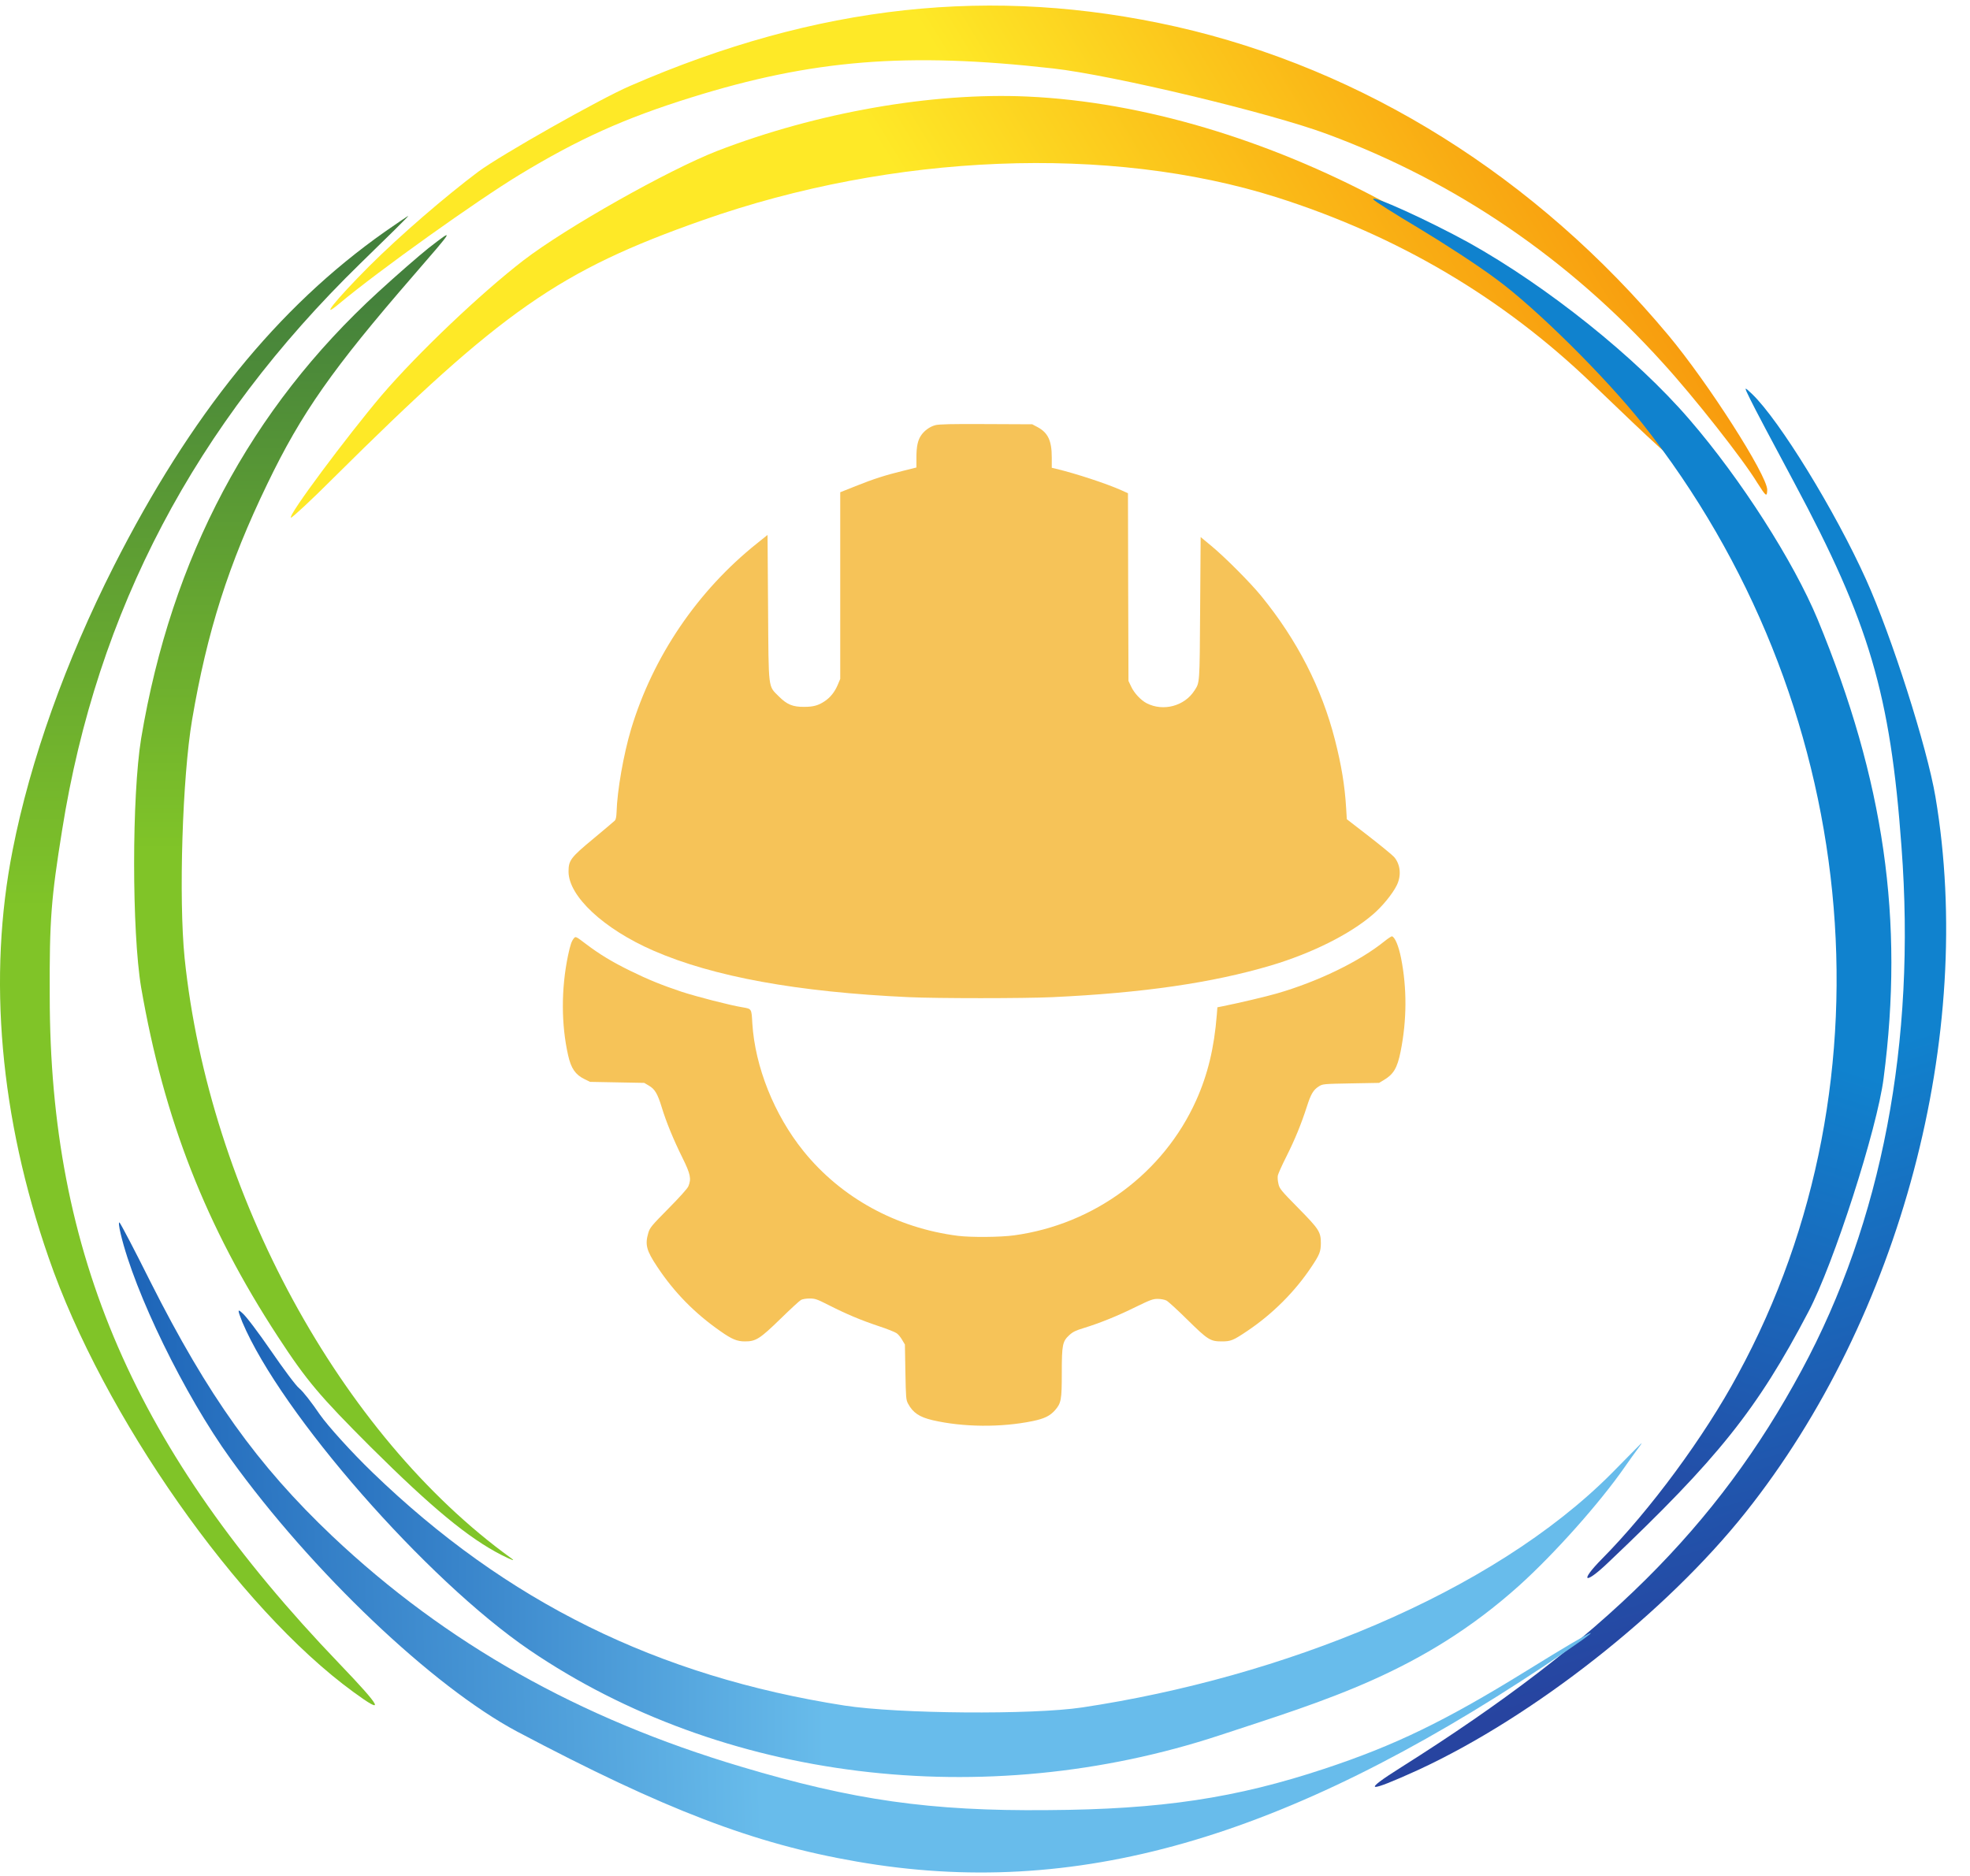 <svg width="105" height="100" viewBox="0 0 105 100" fill="none" xmlns="http://www.w3.org/2000/svg">
<g clip-path="url(#clip0_7_3188)">
<path d="M25.491 9.153C23.726 10.479 21.348 12.526 19.674 14.194C17.86 16.017 16.998 17.099 18.08 16.187C20.219 14.401 25.419 10.691 27.707 9.305C30.833 7.412 33.269 6.309 36.843 5.195C43.283 3.185 48.328 2.767 56.122 3.648C59.278 4.002 67.71 6.014 70.759 7.155C77.594 9.691 83.597 13.782 88.616 19.332C90.278 21.15 92.904 24.485 93.66 25.732C94.132 26.473 94.18 26.514 94.192 26.109C94.182 25.322 91.042 20.407 88.918 17.865C81.873 9.433 72.699 3.692 62.688 1.422C52.905 -0.776 43.572 0.232 33.577 4.582C31.984 5.267 26.683 8.268 25.491 9.153Z" fill="url(#paint0_linear_7_3188)"/>
<path d="M27.891 13.886C25.648 15.617 22.296 18.792 20.34 21.074C18.517 23.229 15.292 27.54 15.511 27.594C15.566 27.607 16.6 26.654 17.776 25.475C26.755 16.558 29.807 14.429 37.446 11.74C47.584 8.167 59.139 7.704 68.03 10.512C74.504 12.567 80.103 15.875 84.854 20.444C88.323 23.782 89.358 24.719 89.477 24.646C89.546 24.605 89.135 23.966 88.581 23.205C81.335 13.285 67.102 5.705 54.766 5.147C49.676 4.915 43.538 5.995 38.221 8.048C35.633 9.056 30.168 12.133 27.891 13.886Z" fill="url(#paint1_linear_7_3188)"/>
<path d="M73.195 10.627C73.233 10.703 74.314 11.386 75.616 12.162C76.899 12.932 78.774 14.144 79.754 14.879C81.892 16.449 85.547 20.08 87.549 22.592C99.16 37.28 101.198 57.529 92.626 73.269C90.847 76.577 87.945 80.509 85.395 83.086C84.151 84.343 84.456 84.504 85.732 83.278C91.56 77.751 93.661 75.134 96.386 69.928C97.731 67.383 100.05 60.18 100.395 57.48C101.496 49.045 100.429 41.612 96.881 33.022C95.593 29.923 92.789 25.538 90.054 22.37C87.185 19.034 82.461 15.268 78.301 12.943C76.091 11.728 73.053 10.351 73.195 10.627Z" fill="url(#paint2_linear_7_3188)"/>
<path d="M20.521 12.348C14.791 16.382 10.159 22.112 6.066 30.179C3.51 35.23 1.613 40.522 0.674 45.313C-0.663 52.082 -0.004 59.57 2.591 67.037C5.486 75.443 12.694 85.726 18.844 90.199C20.561 91.457 20.362 91.057 18.085 88.681C7.204 77.34 2.651 66.858 2.651 53.081C2.631 49.007 2.731 47.869 3.31 44.255C5.167 32.555 10.398 22.631 19.204 14.046C20.641 12.648 21.799 11.51 21.759 11.51C21.739 11.51 21.18 11.889 20.521 12.348Z" fill="url(#paint3_linear_7_3188)"/>
<path d="M22.837 13.227C22.338 13.626 21.14 14.665 20.162 15.563C13.353 21.793 9.14 29.7 7.523 39.364C7.024 42.438 7.024 49.646 7.523 52.641C8.741 59.67 10.977 65.38 14.811 71.25C16.348 73.606 17.047 74.425 19.763 77.14C23.017 80.375 24.974 81.992 26.731 82.891C27.29 83.17 27.51 83.25 27.23 83.051C18.145 76.481 11.137 63.603 9.839 51.064C9.52 47.889 9.719 41.44 10.239 38.365C11.037 33.673 12.175 30.079 14.252 25.786C16.069 22.012 17.726 19.656 22.019 14.705C24.235 12.149 24.255 12.129 22.837 13.227Z" fill="url(#paint4_linear_7_3188)"/>
<path d="M93.299 21.31C93.49 21.71 94.544 23.7 95.629 25.722C99.626 33.186 100.758 36.995 101.349 45.148C102.132 55.546 100.305 65.121 96.024 73.048C91.535 81.376 85.472 87.399 74.708 94.189C72.544 95.55 72.833 95.604 75.596 94.345C81.751 91.5 88.787 85.963 93.035 80.625C101.307 70.229 105.301 55.163 103.158 42.475C102.711 39.83 100.817 33.896 99.46 30.892C97.808 27.227 94.845 22.409 93.391 21.008C92.942 20.585 92.942 20.585 93.299 21.31Z" fill="url(#paint5_linear_7_3188)"/>
<path d="M6.432 65.77C7.172 68.902 9.824 74.351 12.29 77.768C16.618 83.782 23.067 89.908 27.559 92.301C35.424 96.464 40.197 98.289 45.661 99.232C57.272 101.258 68.397 98.064 82.362 88.767C85.981 86.354 85.486 86.509 81.334 89.08C77.004 91.755 74.349 93.039 70.613 94.278C65.889 95.847 61.893 96.455 55.821 96.49C49.59 96.549 45.476 95.962 39.505 94.176C30.893 91.615 23.773 87.608 17.716 81.889C13.72 78.102 11.084 74.41 8.012 68.316C7.179 66.645 6.435 65.23 6.373 65.172C6.311 65.114 6.34 65.393 6.432 65.77Z" fill="url(#paint6_linear_7_3188)"/>
<path d="M12.914 70.472C14.971 75.343 22.718 84.209 28.229 87.962C38.471 94.931 52.448 96.648 65.027 92.495C70.658 90.638 75.835 89.139 80.986 84.507C82.843 82.83 85.262 80.126 86.62 78.169C87.638 76.692 88.172 76.245 85.915 78.521C79.506 84.97 68.302 89.42 57.679 91.017C55.004 91.417 47.876 91.357 45.021 90.918C35.037 89.36 26.991 85.387 19.863 78.498C18.724 77.4 17.467 76.002 17.047 75.403C16.628 74.784 16.149 74.165 15.949 74.006C15.769 73.866 15.091 72.947 14.432 71.989C13.773 71.031 13.094 70.132 12.914 69.992C12.655 69.753 12.655 69.813 12.914 70.472Z" fill="url(#paint7_linear_7_3188)"/>
<path d="M49.85 22.665C49.567 22.74 49.283 22.943 49.112 23.183C48.92 23.445 48.845 23.793 48.845 24.38V24.92L48.14 25.096C47.178 25.332 46.563 25.529 45.602 25.914L44.784 26.24V31.215V36.19L44.656 36.494C44.496 36.879 44.261 37.178 43.945 37.386C43.614 37.606 43.347 37.68 42.861 37.68C42.257 37.686 41.947 37.557 41.519 37.13C40.931 36.537 40.969 36.863 40.937 32.38L40.91 28.516L40.349 28.965C37.18 31.493 34.803 34.998 33.638 38.861C33.237 40.203 32.895 42.142 32.863 43.291C32.852 43.548 32.825 43.687 32.767 43.745C32.718 43.793 32.206 44.226 31.628 44.707C30.415 45.712 30.303 45.861 30.303 46.46C30.303 47.774 32.179 49.522 34.829 50.676C38.019 52.065 42.497 52.883 48.444 53.155C49.962 53.225 54.568 53.225 56.086 53.155C60.906 52.931 64.598 52.396 67.734 51.467C69.92 50.815 71.945 49.805 73.174 48.747C73.66 48.335 74.216 47.657 74.441 47.203C74.702 46.684 74.649 46.086 74.307 45.685C74.211 45.578 73.607 45.081 72.96 44.579L71.785 43.67L71.747 43.056C71.678 41.886 71.496 40.785 71.154 39.444C70.449 36.676 69.135 34.116 67.232 31.781C66.655 31.07 65.287 29.697 64.555 29.093L63.994 28.628L63.967 32.438C63.941 36.499 63.946 36.371 63.668 36.804C63.139 37.638 62.006 37.942 61.119 37.488C60.815 37.333 60.451 36.948 60.291 36.601L60.147 36.296L60.131 31.295L60.12 26.293L59.757 26.128C58.96 25.775 57.373 25.251 56.289 24.99L56.059 24.936V24.386C56.059 23.488 55.856 23.061 55.289 22.761L55.017 22.617L52.559 22.606C50.699 22.596 50.042 22.612 49.85 22.665Z" fill="#F6C358"/>
<path d="M30.608 49.992C30.464 50.163 30.405 50.328 30.271 50.954C29.908 52.717 29.908 54.609 30.282 56.26C30.437 56.949 30.667 57.286 31.148 57.521L31.452 57.67L32.895 57.697L34.338 57.724L34.589 57.873C34.904 58.055 35.048 58.301 35.273 59.033C35.502 59.792 35.903 60.77 36.379 61.726C36.806 62.592 36.854 62.838 36.689 63.238C36.641 63.356 36.218 63.826 35.625 64.425C34.728 65.333 34.637 65.445 34.557 65.713C34.37 66.343 34.45 66.658 35.032 67.529C35.935 68.892 37.031 70.009 38.404 70.965C39.013 71.393 39.286 71.505 39.708 71.505C40.29 71.505 40.499 71.371 41.599 70.302C42.123 69.79 42.615 69.335 42.695 69.293C42.77 69.25 42.973 69.218 43.154 69.218C43.443 69.218 43.539 69.25 44.17 69.57C45.105 70.046 45.88 70.372 46.841 70.693C47.28 70.837 47.707 71.008 47.787 71.067C47.873 71.12 48.001 71.28 48.081 71.419L48.231 71.671L48.257 73.14C48.284 74.524 48.289 74.62 48.402 74.829C48.658 75.304 49 75.539 49.711 75.705C51.325 76.079 53.35 76.1 55.038 75.753C55.658 75.625 55.957 75.48 56.225 75.181C56.561 74.796 56.593 74.625 56.593 73.193C56.593 71.686 56.631 71.505 56.989 71.174C57.181 70.997 57.331 70.922 57.774 70.789C58.624 70.527 59.58 70.142 60.537 69.667C61.306 69.293 61.445 69.239 61.702 69.239C61.867 69.239 62.07 69.277 62.167 69.325C62.263 69.373 62.76 69.827 63.273 70.335C64.373 71.419 64.507 71.505 65.116 71.505C65.602 71.505 65.725 71.457 66.479 70.949C67.831 70.041 69.017 68.854 69.893 67.54C70.337 66.877 70.396 66.722 70.401 66.273C70.401 65.67 70.31 65.525 69.188 64.387C68.274 63.458 68.199 63.367 68.141 63.11C68.103 62.955 68.087 62.758 68.109 62.656C68.13 62.56 68.333 62.106 68.563 61.651C69.022 60.738 69.359 59.909 69.658 58.98C69.872 58.312 70 58.093 70.31 57.9C70.508 57.783 70.556 57.777 72.009 57.751L73.505 57.724L73.746 57.58C74.275 57.27 74.473 56.933 74.649 56.067C74.986 54.39 74.996 52.69 74.676 51.071C74.547 50.43 74.355 49.965 74.195 49.912C74.168 49.901 73.986 50.019 73.794 50.174C72.458 51.253 70.246 52.327 68.055 52.958C67.489 53.123 66.035 53.465 65.186 53.636L64.886 53.695L64.854 54.106C64.715 55.859 64.373 57.28 63.754 58.659C62.012 62.533 58.33 65.264 54.055 65.851C53.302 65.953 51.773 65.964 51.063 65.878C47.771 65.461 44.832 63.848 42.823 61.358C41.263 59.423 40.242 56.864 40.098 54.544C40.055 53.759 40.066 53.78 39.574 53.695C38.912 53.588 37.111 53.123 36.331 52.867C35.289 52.519 34.551 52.22 33.616 51.761C32.633 51.28 31.97 50.879 31.228 50.318C30.731 49.938 30.683 49.912 30.608 49.992Z" fill="#F6C358"/>
</g>
<defs>
<linearGradient id="paint0_linear_7_3188" x1="29.477" y1="36.108" x2="81.451" y2="4.626" gradientUnits="userSpaceOnUse">
<stop stop-color="#FEE927"/>
<stop offset="0.3" stop-color="#FEE927"/>
<stop offset="0.572" stop-color="#FEE927"/>
<stop offset="1" stop-color="#F89C0E"/>
</linearGradient>
<linearGradient id="paint1_linear_7_3188" x1="23.367" y1="40.568" x2="78.832" y2="6.972" gradientUnits="userSpaceOnUse">
<stop stop-color="#FEE927"/>
<stop offset="0.3" stop-color="#FEE927"/>
<stop offset="0.572" stop-color="#FEE927"/>
<stop offset="1" stop-color="#F89C0E"/>
</linearGradient>
<linearGradient id="paint2_linear_7_3188" x1="93.065" y1="15.177" x2="72.677" y2="78.487" gradientUnits="userSpaceOnUse">
<stop stop-color="#1082CE"/>
<stop offset="0.3" stop-color="#1082CE"/>
<stop offset="0.573" stop-color="#1082CE"/>
<stop offset="1" stop-color="#2744A0"/>
</linearGradient>
<linearGradient id="paint3_linear_7_3188" x1="10.88" y1="93.883" x2="10.88" y2="14.493" gradientUnits="userSpaceOnUse">
<stop stop-color="#80C428"/>
<stop offset="0.3" stop-color="#80C428"/>
<stop offset="0.573" stop-color="#80C428"/>
<stop offset="1" stop-color="#43803C"/>
</linearGradient>
<linearGradient id="paint4_linear_7_3188" x1="17.25" y1="85.816" x2="17.25" y2="15.191" gradientUnits="userSpaceOnUse">
<stop stop-color="#80C428"/>
<stop offset="0.3" stop-color="#80C428"/>
<stop offset="0.573" stop-color="#80C428"/>
<stop offset="1" stop-color="#43803C"/>
</linearGradient>
<linearGradient id="paint5_linear_7_3188" x1="74.352" y1="24.949" x2="94.126" y2="86.894" gradientUnits="userSpaceOnUse">
<stop stop-color="#1082CE"/>
<stop offset="0.3" stop-color="#1082CE"/>
<stop offset="0.573" stop-color="#1082CE"/>
<stop offset="1" stop-color="#2744A0"/>
</linearGradient>
<linearGradient id="paint6_linear_7_3188" x1="6.916" y1="83.217" x2="84.587" y2="80.728" gradientUnits="userSpaceOnUse">
<stop stop-color="#1C63B7"/>
<stop offset="0.428" stop-color="#68BCEB"/>
<stop offset="0.7" stop-color="#68BCEB"/>
<stop offset="1" stop-color="#68BCEB"/>
</linearGradient>
<linearGradient id="paint7_linear_7_3188" x1="12.719" y1="82.295" x2="85.674" y2="82.295" gradientUnits="userSpaceOnUse">
<stop stop-color="#1C63B7"/>
<stop offset="0.428" stop-color="#68BCEB"/>
<stop offset="0.7" stop-color="#68BCEB"/>
<stop offset="1" stop-color="#68BCEB"/>
</linearGradient>
<clipPath id="clip0_7_3188">
<rect width="104.225" height="100" fill="white"/>
</clipPath>
</defs>
</svg>
